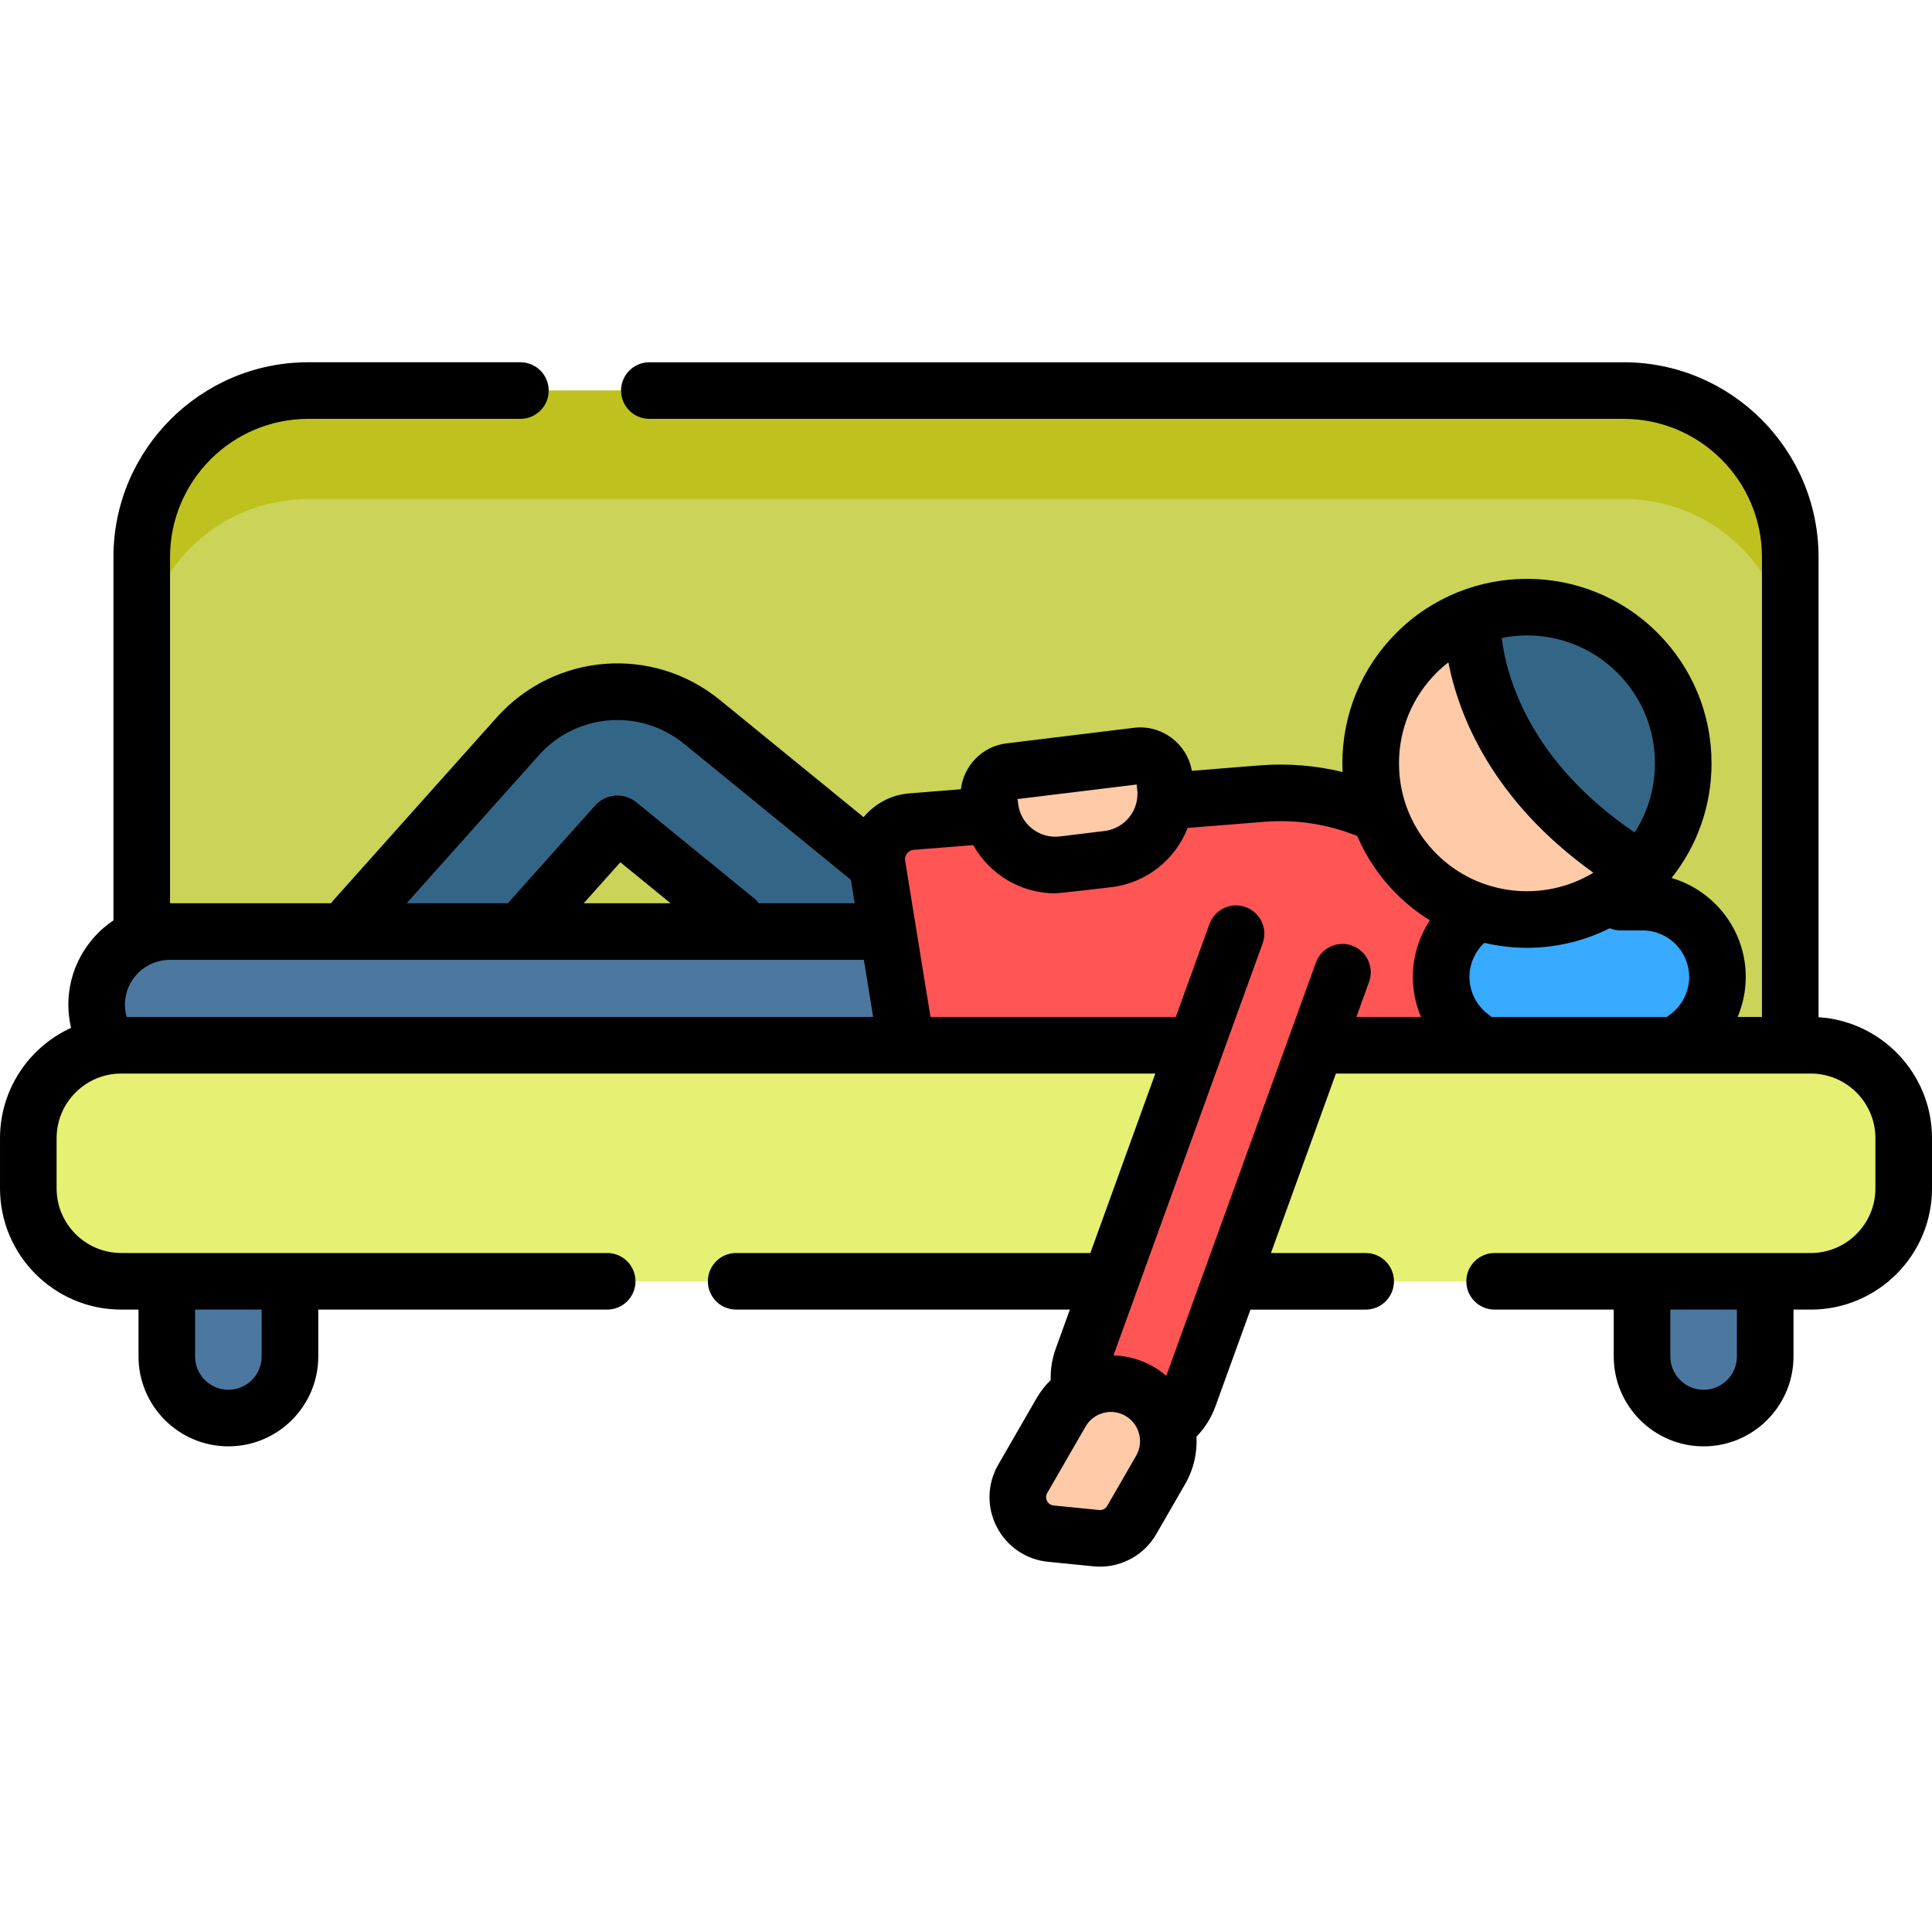 <svg height="512pt" viewBox="0 -96 512.002 512" width="512pt" xmlns="http://www.w3.org/2000/svg"><path d="m474.438 51.637v131.566c0 5.559-4.512 10.059-10.07 10.059h-416.734c-5.559 0-10.07-4.5-10.07-10.059v-131.566c0-24.375 19.758-44.133 44.133-44.133h348.609c24.375 0 44.133 19.758 44.133 44.133zm0 0" fill="#cbd359"/><path d="m474.434 51.641v28.738c0-24.371-19.754-44.133-44.133-44.133h-348.602c-24.379 0-44.133 19.762-44.133 44.133v-28.738c0-24.375 19.754-44.133 44.133-44.133h348.598c24.383 0 44.137 19.758 44.137 44.133zm0 0" fill="#bec11e"/><path d="m89.961 195.809c-4.152 0-8.316-1.465-11.652-4.449-7.211-6.438-7.832-17.5-1.395-24.707l60.285-67.492c12.656-14.164 34.102-15.859 48.824-3.855l59.727 48.703c7.488 6.105 8.609 17.129 2.504 24.621-6.109 7.488-17.133 8.609-24.621 2.504l-59.727-48.703c-.184-.145-.445-.125-.605.051l-60.285 67.488c-3.457 3.867-8.246 5.84-13.055 5.84zm0 0" fill="#336686"/><path d="m45 189.652h211.191v-38.781h-211.191c-10.707 0-19.391 8.684-19.391 19.391s8.684 19.391 19.391 19.391zm0 0" fill="#4c78a0"/><path d="m334.387 114.316-92.84 7.418c-5.824.465-10.012 5.801-9.078 11.566l9.605 59.254 159.398-.016v-16.285c0-36.27-30.934-64.828-67.086-61.938zm0 0" fill="#f55"/><path d="m435.316 182.734h-33.566c-10.953 0-19.828-8.879-19.828-19.828 0-10.953 8.875-19.828 19.828-19.828h33.566c10.953 0 19.828 8.875 19.828 19.828 0 10.949-8.879 19.828-19.828 19.828zm0 0" fill="#38aaff"/><path d="m60.523 279.801c-9.012 0-16.32-7.309-16.32-16.32v-27.469h32.641v27.469c0 9.012-7.309 16.32-16.32 16.32zm0 0" fill="#4c78a0"/><path d="m451.477 279.801c-9.012 0-16.32-7.309-16.32-16.32v-27.469h32.641v27.469c0 9.012-7.309 16.32-16.32 16.32zm0 0" fill="#4c78a0"/><path d="m479.871 243.559h-447.742c-13.602 0-24.629-11.023-24.629-24.625v-13.305c0-13.602 11.027-24.625 24.629-24.625h447.742c13.602 0 24.629 11.023 24.629 24.625v13.305c0 13.602-11.027 24.625-24.629 24.625zm0 0" fill="#e6f072"/><path d="m295.836 283.16c-7.789-2.82-11.82-11.422-9-19.211l40.73-112.508c2.816-7.793 11.414-11.824 19.207-9 7.793 2.82 11.82 11.422 9 19.211l-40.727 112.508c-2.82 7.789-11.422 11.816-19.211 9zm0 0" fill="#f55"/><g fill="#fecaa8"><path d="m307.586 293.535-7.668 13.289c-1.906 3.309-5.578 5.191-9.379 4.812l-12.062-1.207c-7.012-.699-10.969-8.406-7.445-14.516l10.156-17.605c4.207-7.289 13.523-9.789 20.812-5.582 7.289 4.203 9.789 13.52 5.586 20.809zm0 0"/><path d="m262.375 117.938-.289-2.375c-.43-3.504 2.062-6.688 5.566-7.117l33.758-4.121c3.504-.426 6.688 2.066 7.117 5.57l.289 2.375c1.164 9.543-5.625 18.227-15.172 19.391l-11.879 1.449c-9.543 1.168-18.227-5.625-19.391-15.172zm0 0"/><path d="m433.941 135.578c-1.816 1.82-3.766 3.441-5.812 4.852-.691.477-1.402.934-2.117 1.363-15.922 9.582-36.906 7.512-50.637-6.219-16.172-16.172-16.164-42.398 0-58.562 1.348-1.348 2.758-2.582 4.238-3.707.703-.539 1.43-1.047 2.16-1.535 2.641-1.77 5.465-3.191 8.367-4.277 14.73-5.504 31.965-2.328 43.801 9.512 15.855 15.852 16.168 41.367.938 57.602-.301.324-.613.648-.938.973zm0 0"/></g><path d="m434.879 134.605c-46.918-28.238-44.738-67.109-44.738-67.109 14.727-5.504 31.961-2.328 43.801 9.512 15.855 15.852 16.168 41.367.938 57.598zm0 0" fill="#336686"/><path d="m481.938 173.574v-121.934c0-28.477-23.164-51.637-51.637-51.637h-258.211c-4.145 0-7.5 3.355-7.5 7.5 0 4.141 3.355 7.5 7.5 7.5h258.211c20.203 0 36.637 16.434 36.637 36.637v121.863h-6.445c1.395-3.312 2.152-6.906 2.152-10.598 0-12.41-8.316-22.902-19.664-26.227 6.859-8.617 10.594-19.215 10.594-30.391 0-13.062-5.086-25.348-14.328-34.586-19.066-19.07-50.102-19.07-69.172 0-9.238 9.238-14.328 21.52-14.328 34.586 0 .77.023 1.535.059 2.297-7.164-1.734-14.621-2.34-22.016-1.746l-17.941 1.434c-1.262-7.223-7.98-12.293-15.348-11.395l-33.758 4.125c-6.477.789-11.359 5.945-12.094 12.156l-13.703 1.098c-4.707.375-9.074 2.672-12.078 6.305l-38.105-31.074c-17.836-14.543-43.82-12.488-59.156 4.676l-43.359 48.543c-.191.215-.363.438-.527.664h-42.656v-91.734c0-20.199 16.434-36.637 36.637-36.637h56.211c4.145 0 7.5-3.355 7.5-7.5 0-4.141-3.355-7.5-7.5-7.5h-56.211c-28.473 0-51.637 23.164-51.637 51.637v96.277c-7.203 4.828-11.953 13.043-11.953 22.348 0 2.066.25 4.129.719 6.133-11.094 5.07-18.828 16.262-18.828 29.234v13.305c0 17.715 14.41 32.125 32.129 32.125h4.574v12.422c0 13.133 10.688 23.82 23.82 23.82 13.133 0 23.82-10.688 23.82-23.82v-12.422h76.566c4.145 0 7.5-3.355 7.5-7.5 0-4.141-3.355-7.5-7.5-7.5h-128.781c-9.445 0-17.129-7.684-17.129-17.125v-13.305c0-9.445 7.684-17.125 17.129-17.125h274.043l-17.215 47.555h-93.867c-4.145 0-7.5 3.359-7.5 7.5 0 4.145 3.355 7.5 7.5 7.5h88.438l-3.742 10.336c-.969 2.672-1.418 5.508-1.336 8.328-1.441 1.426-2.719 3.035-3.758 4.84l-10.156 17.605c-2.93 5.082-3.082 11.234-.402 16.453 2.676 5.223 7.762 8.688 13.602 9.273l12.062 1.203c.57.059 1.141.086 1.707.086 6.098 0 11.824-3.258 14.914-8.609l7.664-13.289c2.281-3.953 3.23-8.316 3-12.566 2.203-2.27 3.922-4.977 5.016-8.004l9.289-25.652h30.527c4.141 0 7.5-3.359 7.5-7.5 0-4.145-3.359-7.5-7.5-7.5h-25.098l17.215-47.559h125.844c9.445 0 17.129 7.684 17.129 17.125v13.305c0 9.445-7.684 17.129-17.129 17.129h-83.785c-4.141 0-7.5 3.355-7.5 7.5 0 4.141 3.359 7.5 7.5 7.5h31.566v12.418c0 13.133 10.688 23.82 23.82 23.82 13.137 0 23.82-10.688 23.82-23.82v-12.418h4.578c17.715 0 32.129-14.414 32.129-32.129v-13.305c-.004-17.02-13.312-30.984-30.066-32.055zm-412.594 89.906c0 4.863-3.957 8.82-8.82 8.82-4.863 0-8.82-3.957-8.82-8.82v-12.422h17.641zm378.301-100.574c0 4.039-1.984 7.828-5.309 10.141-.211.141-.406.297-.594.457h-46.465c-.215-.195-.441-.383-.684-.559-3.238-2.312-5.172-6.066-5.172-10.039 0-3.438 1.457-6.723 3.949-9.043 3.711.875 7.5 1.32 11.289 1.32 7.535 0 15.062-1.738 21.941-5.188.895.375 1.871.582 2.898.582h5.816c6.797 0 12.328 5.531 12.328 12.328zm-19.004-80.598c6.406 6.406 9.934 14.922 9.934 23.98 0 6.602-1.883 12.914-5.379 18.332-27.531-18.73-33.859-40.66-35.227-51.562 2.207-.441 4.449-.668 6.691-.668 8.688 0 17.371 3.305 23.98 9.918zm-47.961 0c1.008-1.004 2.062-1.922 3.156-2.773 2.73 13.918 11.418 36.41 38.422 55.742-13.043 7.918-30.316 6.254-41.574-5.004-6.406-6.406-9.934-14.926-9.934-23.984 0-9.055 3.523-17.574 9.93-23.98zm-79.461 29.598.152 1.273c.664 5.422-3.211 10.375-8.637 11.039l-11.875 1.449c-5.422.652-10.375-3.215-11.039-8.637l-.156-1.273zm-267.645 61.598c-.297-1.047-.465-2.125-.465-3.242 0-6.559 5.336-11.891 11.891-11.891h183.938l2.453 15.133zm121.121-30.133 9.703-10.863 13.324 10.863zm-11.902-39.215c9.977-11.168 26.883-12.504 38.488-3.039l44.188 36.027c.012.008.02.016.027.02l1.008 6.207h-25.414c-.359-.48-.773-.93-1.262-1.328l-31.207-25.445c-3.297-2.664-8.086-2.277-10.914.883l-22.531 25.227c-.191.215-.363.438-.527.664h-26.883zm158.293 185.633-7.664 13.289c-.434.75-1.273 1.191-2.137 1.094l-12.062-1.203c-1.043-.105-1.543-.793-1.746-1.191-.207-.398-.473-1.207.051-2.113l10.156-17.605c1.031-1.789 2.699-3.07 4.695-3.605.668-.18 1.344-.27 2.02-.27 1.336 0 2.66.352 3.852 1.039 3.695 2.129 4.969 6.871 2.836 10.566zm57.238-135.188c-3.891-1.414-8.191.602-9.602 4.496l-39.637 109.488c-1.023-.867-2.137-1.66-3.34-2.355-3.301-1.906-6.949-2.93-10.656-3.039l39.527-109.199c1.41-3.895-.602-8.191-4.5-9.602-3.891-1.414-8.195.602-9.605 4.5l-8.91 24.613h-65.016l-6.711-41.398c-.152-.941.246-1.621.5-1.945.254-.32.816-.875 1.77-.949l15.766-1.258c4.32 7.723 12.574 12.789 21.73 12.789 1 0 14.914-1.637 14.914-1.637 9.41-1.148 16.961-7.43 20.191-15.695l20.242-1.617c8.543-.688 16.844.594 24.695 3.754 2.418 5.652 5.914 10.855 10.391 15.332 2.734 2.73 5.715 5.059 8.863 7.008-2.898 4.41-4.516 9.629-4.516 15.02 0 3.688.758 7.281 2.156 10.598h-17.117l3.363-9.297c1.41-3.898-.602-8.199-4.5-9.605zm101.973 108.879c0 4.863-3.957 8.82-8.82 8.82-4.863 0-8.82-3.957-8.82-8.82v-12.422h17.641zm0 0"/></svg>